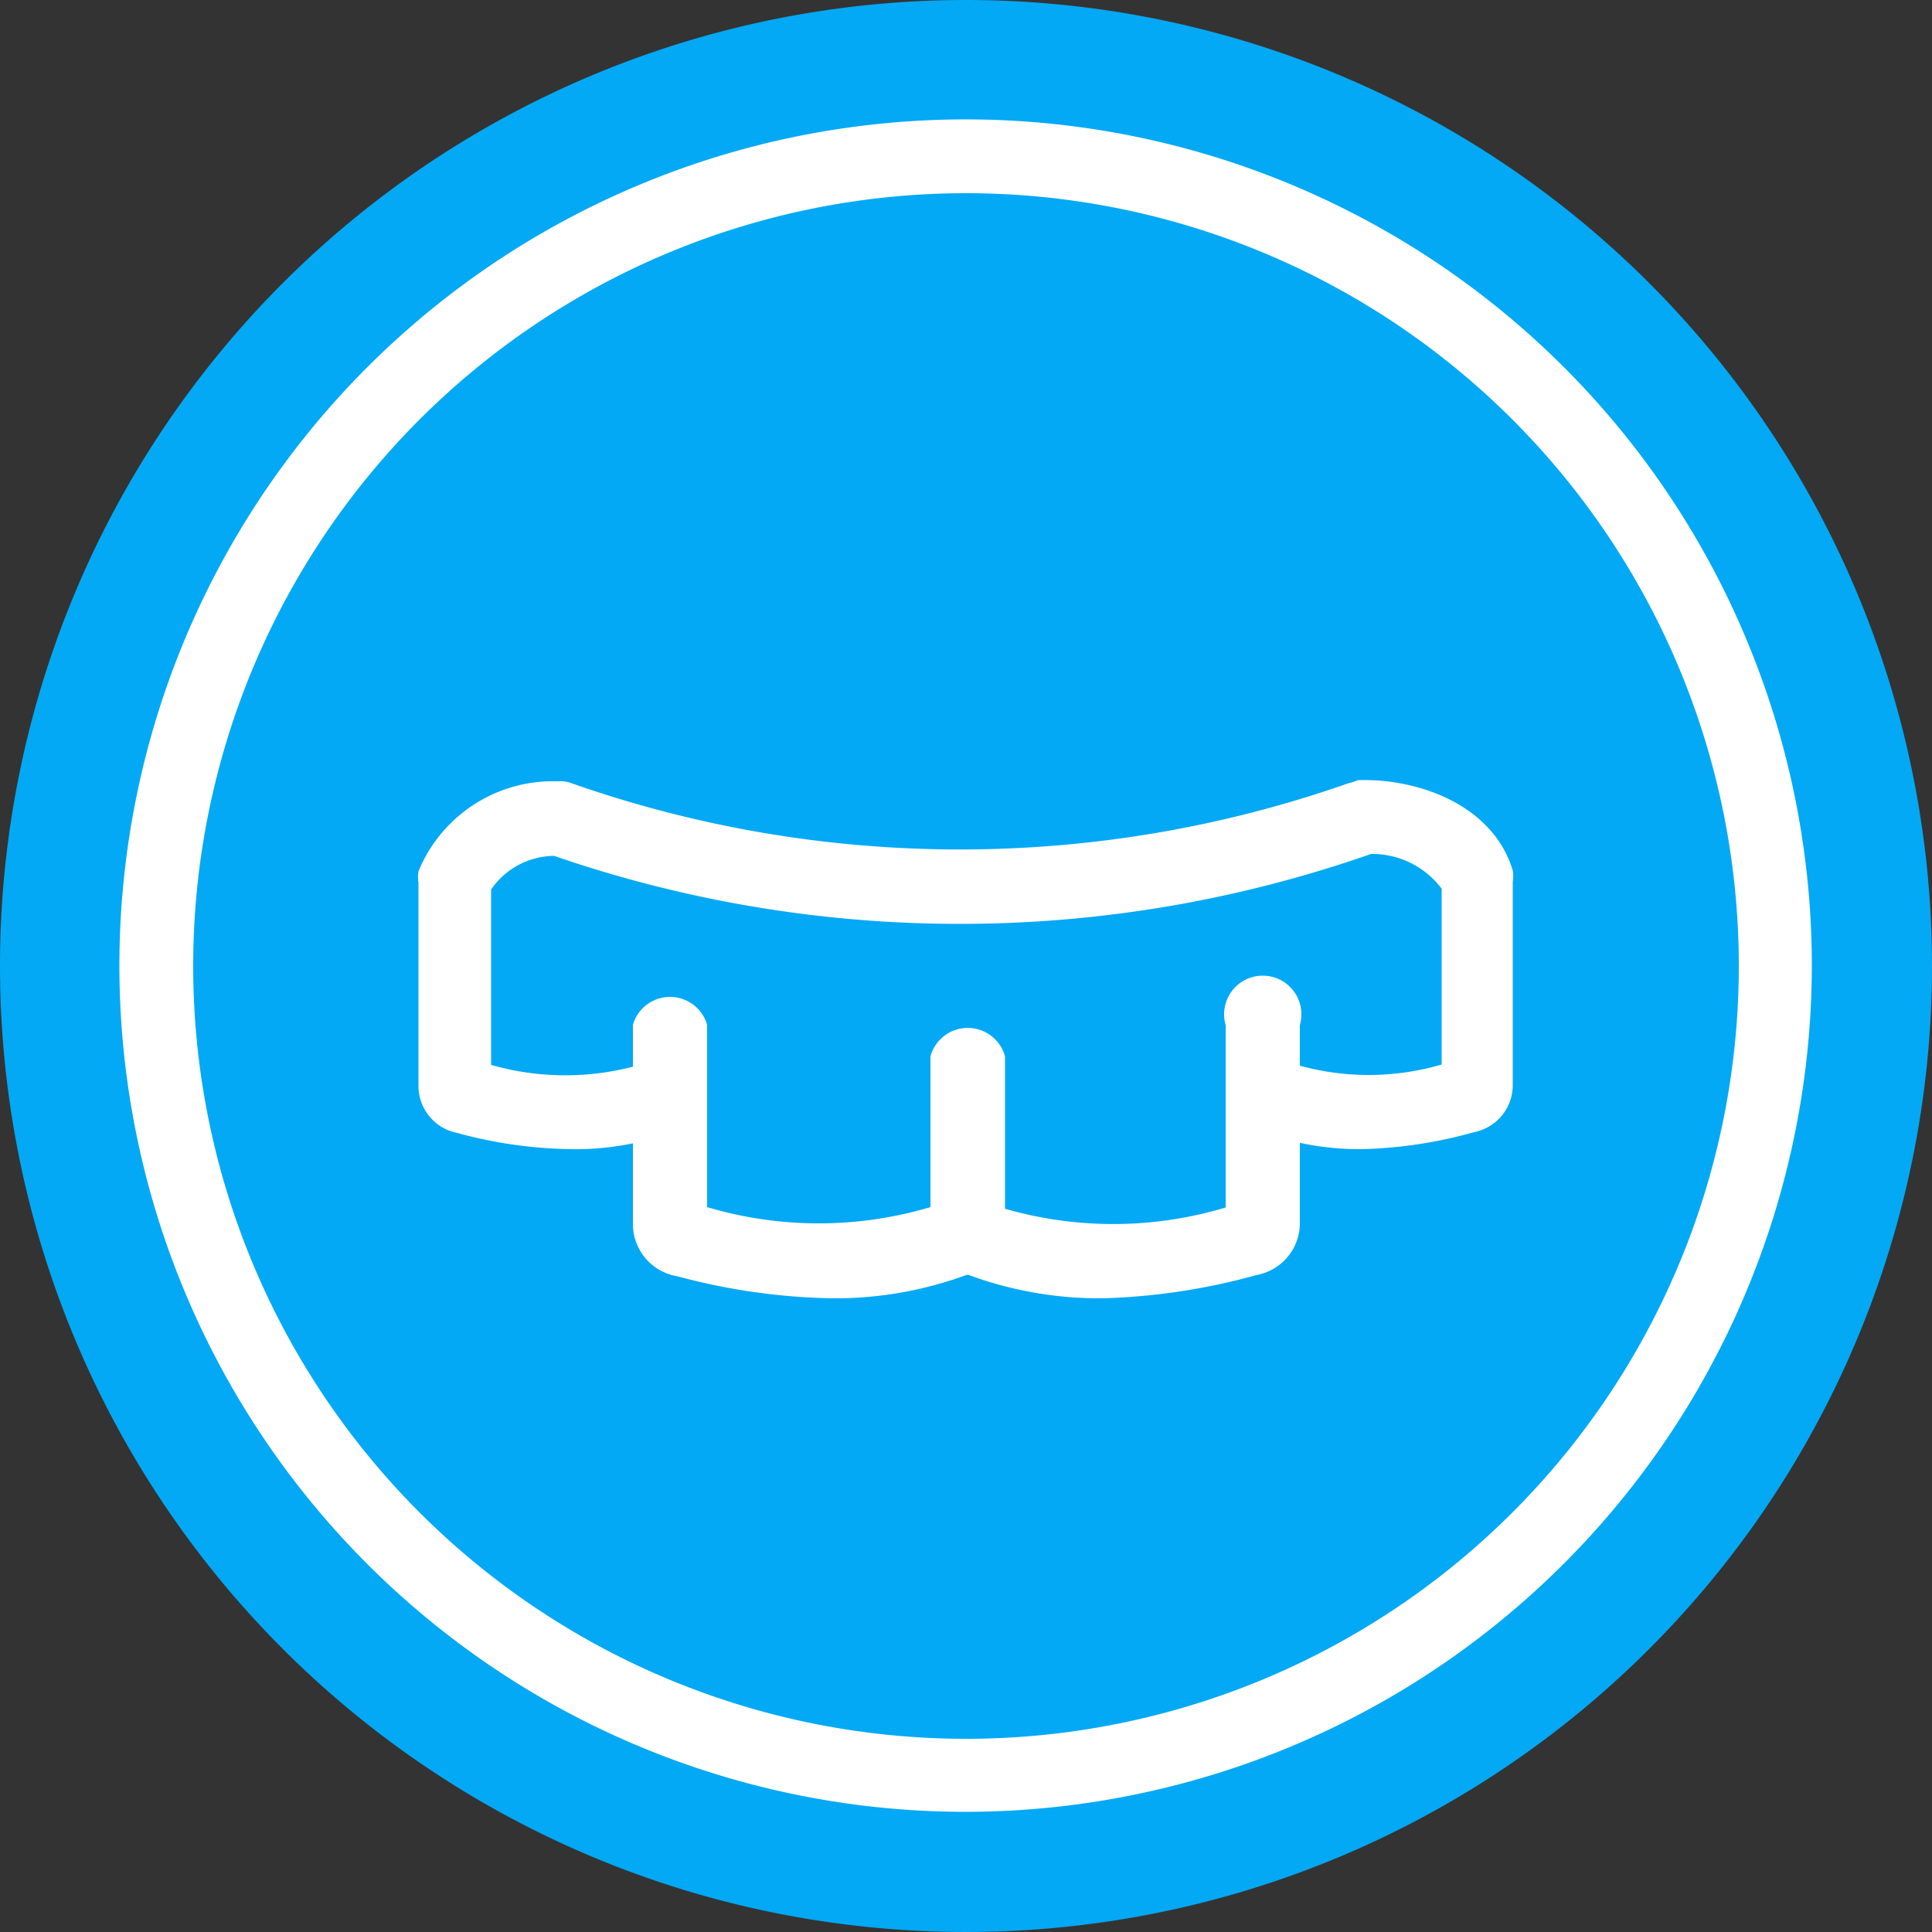 <svg xmlns="http://www.w3.org/2000/svg" width="50" height="50"><rect width="100%" height="100%" fill="#333333" stroke="none"/><defs><style>.b{fill:#fff}</style></defs><path d="M25 0A25 25 0 110 25 25 25 0 0125 0z" fill="#03a9f4"/><path class="b" d="M25 46.89A21.9 21.9 0 1146.89 25 21.92 21.92 0 0125 46.89zM25 5a20 20 0 1020 20A20 20 0 0025 5z"/><path class="b" d="M21.53 33.6a16.45 16.45 0 01-4-.57 1.37 1.37 0 01-1.15-1.32v-5.19a1 1 0 011.92 0v4.72a10.14 10.14 0 005.78 0v-3.9a1 1 0 011.93 0v4.37A1.36 1.36 0 0125 33a9.86 9.86 0 01-3.47.6z"/><path class="b" d="M28.54 33.6a9.78 9.78 0 01-3.46-.6 1.37 1.37 0 01-1-1.31 1 1 0 011.82-.44 10.11 10.11 0 005.82 0v-4.72a1 1 0 111.92 0v5.18A1.37 1.37 0 0132.51 33a16.53 16.53 0 01-3.97.6z"/><path class="b" d="M35.24 29.74a7.37 7.37 0 01-2.48-.41 1.07 1.07 0 01-.6-.24 1 1 0 01-.34-.8 1 1 0 011.49-.81 6.73 6.73 0 004 .07V23a2.25 2.25 0 00-2.1-.88 1 1 0 01-.06-1.93c1.58-.05 3.5.66 4 2.34a.92.92 0 010 .29v5.27a1.24 1.24 0 01-1 1.21 11.7 11.7 0 01-2.91.44z"/><path class="b" d="M14.77 29.74a11.71 11.71 0 01-2.94-.42 1.24 1.24 0 01-1-1.21v-5.27a.92.92 0 010-.29 3.76 3.76 0 013.59-2.33.89.89 0 01.4.06 30.34 30.34 0 0020.05 0 1 1 0 011.24.56 1 1 0 01-.57 1.24 32.2 32.2 0 01-21.2.07 2 2 0 00-1.63.87v4.54a7 7 0 003.84 0 1 1 0 011.73.58 1.23 1.23 0 01-.94 1.18 7.28 7.28 0 01-2.57.42z"/></svg>